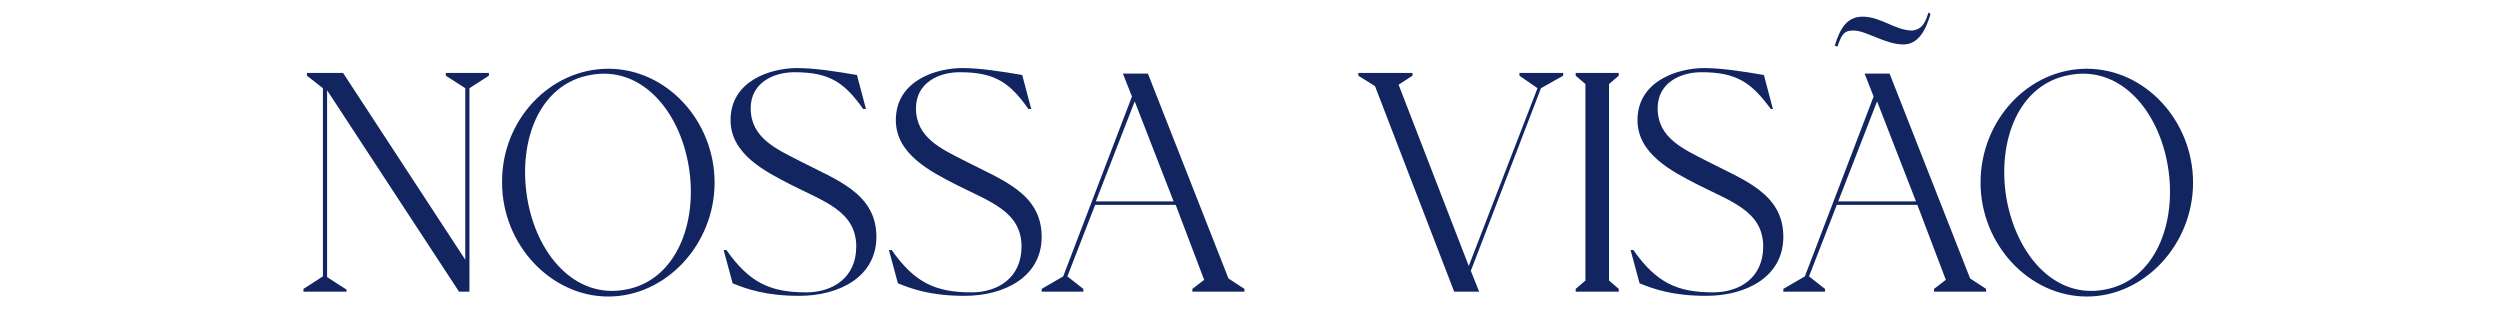 <?xml version="1.0" encoding="utf-8"?>
<!-- Generator: Adobe Illustrator 28.0.0, SVG Export Plug-In . SVG Version: 6.00 Build 0)  -->
<svg version="1.1" id="Layer_1" xmlns="http://www.w3.org/2000/svg" xmlns:xlink="http://www.w3.org/1999/xlink" x="0px" y="0px"
	 viewBox="0 0 360 45" style="enable-background:new 0 0 360 45;" xml:space="preserve">
<style type="text/css">
	.st0{fill:#122561;}
</style>
<path class="st0" d="M64.2,10.5h6.2v0.4l-2.8,1.8V42h-1.5l-19-29v26.9l2.8,1.8V42h-6.2v-0.4l2.8-1.8V12.7l-2.3-1.8v-0.4h5.2L67,37.4
	V12.7l-2.8-1.8V10.5z M87.6,9.9c8.4,0,15.3,7.5,15.3,16.4c0,8.9-7,16.4-15.3,16.4s-15.3-7.5-15.3-16.4C72.2,17.3,79.2,9.9,87.6,9.9z
	 M90.1,41.7c7.2-1.3,10.4-9.5,9.1-17.6C97.9,15.9,92.3,9.4,85,10.8c-7.3,1.3-10.4,9.4-9.1,17.6S82.8,43.1,90.1,41.7z M114.4,10.4
	c-3,0-6.3,1.5-6.3,5.2c0,4.3,3.8,5.9,7.1,7.6c5.2,2.7,11,4.6,11,10.9c0,5.8-5.4,8.5-11.1,8.5c-4.9,0-7.6-1-9.6-1.8l-1.3-4.8h0.4
	c3.3,4.7,6.3,6.1,11.5,6.1c3.8,0,7.2-2.1,7.2-6.6c0-5.1-4.7-6.5-9.4-8.9c-3.7-1.9-8.7-4.4-8.7-9.3c0-5.7,5.8-7.5,9.6-7.5
	c2.5,0,5.7,0.5,8.6,1l1.3,4.9h-0.4C121.6,11.9,119.5,10.4,114.4,10.4z M138.2,10.4c-3,0-6.3,1.5-6.3,5.2c0,4.3,3.8,5.9,7.1,7.6
	c5.2,2.7,11,4.6,11,10.9c0,5.8-5.4,8.5-11.1,8.5c-4.9,0-7.6-1-9.6-1.8L128,36h0.4c3.3,4.7,6.3,6.1,11.5,6.1c3.8,0,7.2-2.1,7.2-6.6
	c0-5.1-4.7-6.5-9.4-8.9c-3.7-1.9-8.7-4.4-8.7-9.3c0-5.7,5.8-7.5,9.6-7.5c2.5,0,5.7,0.5,8.6,1l1.3,4.9h-0.4
	C145.4,11.9,143.3,10.4,138.2,10.4z M176.9,40.1l2.3,1.5V42h-7.5v-0.4l1.7-1.3l-4.1-10.8h-11.6l-4,10.3l2.3,1.8V42h-6v-0.4l3.1-1.8
	l9.9-25.9l-1.3-3.3h3.6L176.9,40.1z M157.8,29H169l-5.6-14.4L157.8,29z M225.1,10.9l-3.2,1.8L211.8,39l1.2,3h-3.6l-11.4-29.6
	l-2.4-1.5v-0.4h7.8v0.4l-2,1.3l10.1,26.1l9.9-25.6l-2.6-1.8v-0.4h6.3V10.9z M233.1,10.9l-1.4,1.2v28.3l1.4,1.2V42h-6.2v-0.4l1.4-1.2
	V12.1l-1.4-1.2v-0.4h6.2V10.9z M245,10.4c-3,0-6.3,1.5-6.3,5.2c0,4.3,3.8,5.9,7.1,7.6c5.2,2.7,11,4.6,11,10.9
	c0,5.8-5.4,8.5-11.1,8.5c-4.9,0-7.6-1-9.6-1.8l-1.3-4.8h0.4c3.3,4.7,6.3,6.1,11.5,6.1c3.8,0,7.2-2.1,7.2-6.6c0-5.1-4.7-6.5-9.4-8.9
	c-3.7-1.9-8.7-4.4-8.7-9.3c0-5.7,5.9-7.5,9.6-7.5c2.5,0,5.7,0.5,8.6,1l1.3,4.9H255C252.2,11.9,250.1,10.4,245,10.4z M283.7,40.1
	l2.3,1.5V42h-7.5v-0.4l1.7-1.3l-4.1-10.8h-11.6l-4,10.3l2.3,1.8V42h-6v-0.4l3.1-1.8l9.9-25.9l-1.3-3.3h3.6L283.7,40.1z M264.7,29
	h11.2l-5.6-14.4L264.7,29z M277.7,1.8L278,2c-0.7,2.4-1.8,4.4-3.9,4.4c-2.7,0-5.5-2.1-7.3-2c-1.2,0-1.6,0.5-2.2,2.3l-0.4-0.1
	c0.8-2.7,1.9-4.2,4-4.2c2.7,0,4.7,2,7.2,2C276.5,4.2,277.1,3.8,277.7,1.8z M300.5,9.9c8.4,0,15.3,7.5,15.3,16.4
	c0,8.9-7,16.4-15.3,16.4s-15.3-7.5-15.3-16.4C285.2,17.3,292.1,9.9,300.5,9.9z M303.1,41.7c7.2-1.3,10.4-9.5,9.1-17.6
	c-1.3-8.2-6.9-14.7-14.2-13.3c-7.3,1.3-10.4,9.4-9.1,17.6C290.3,36.6,295.8,43.1,303.1,41.7z"/>
</svg>
